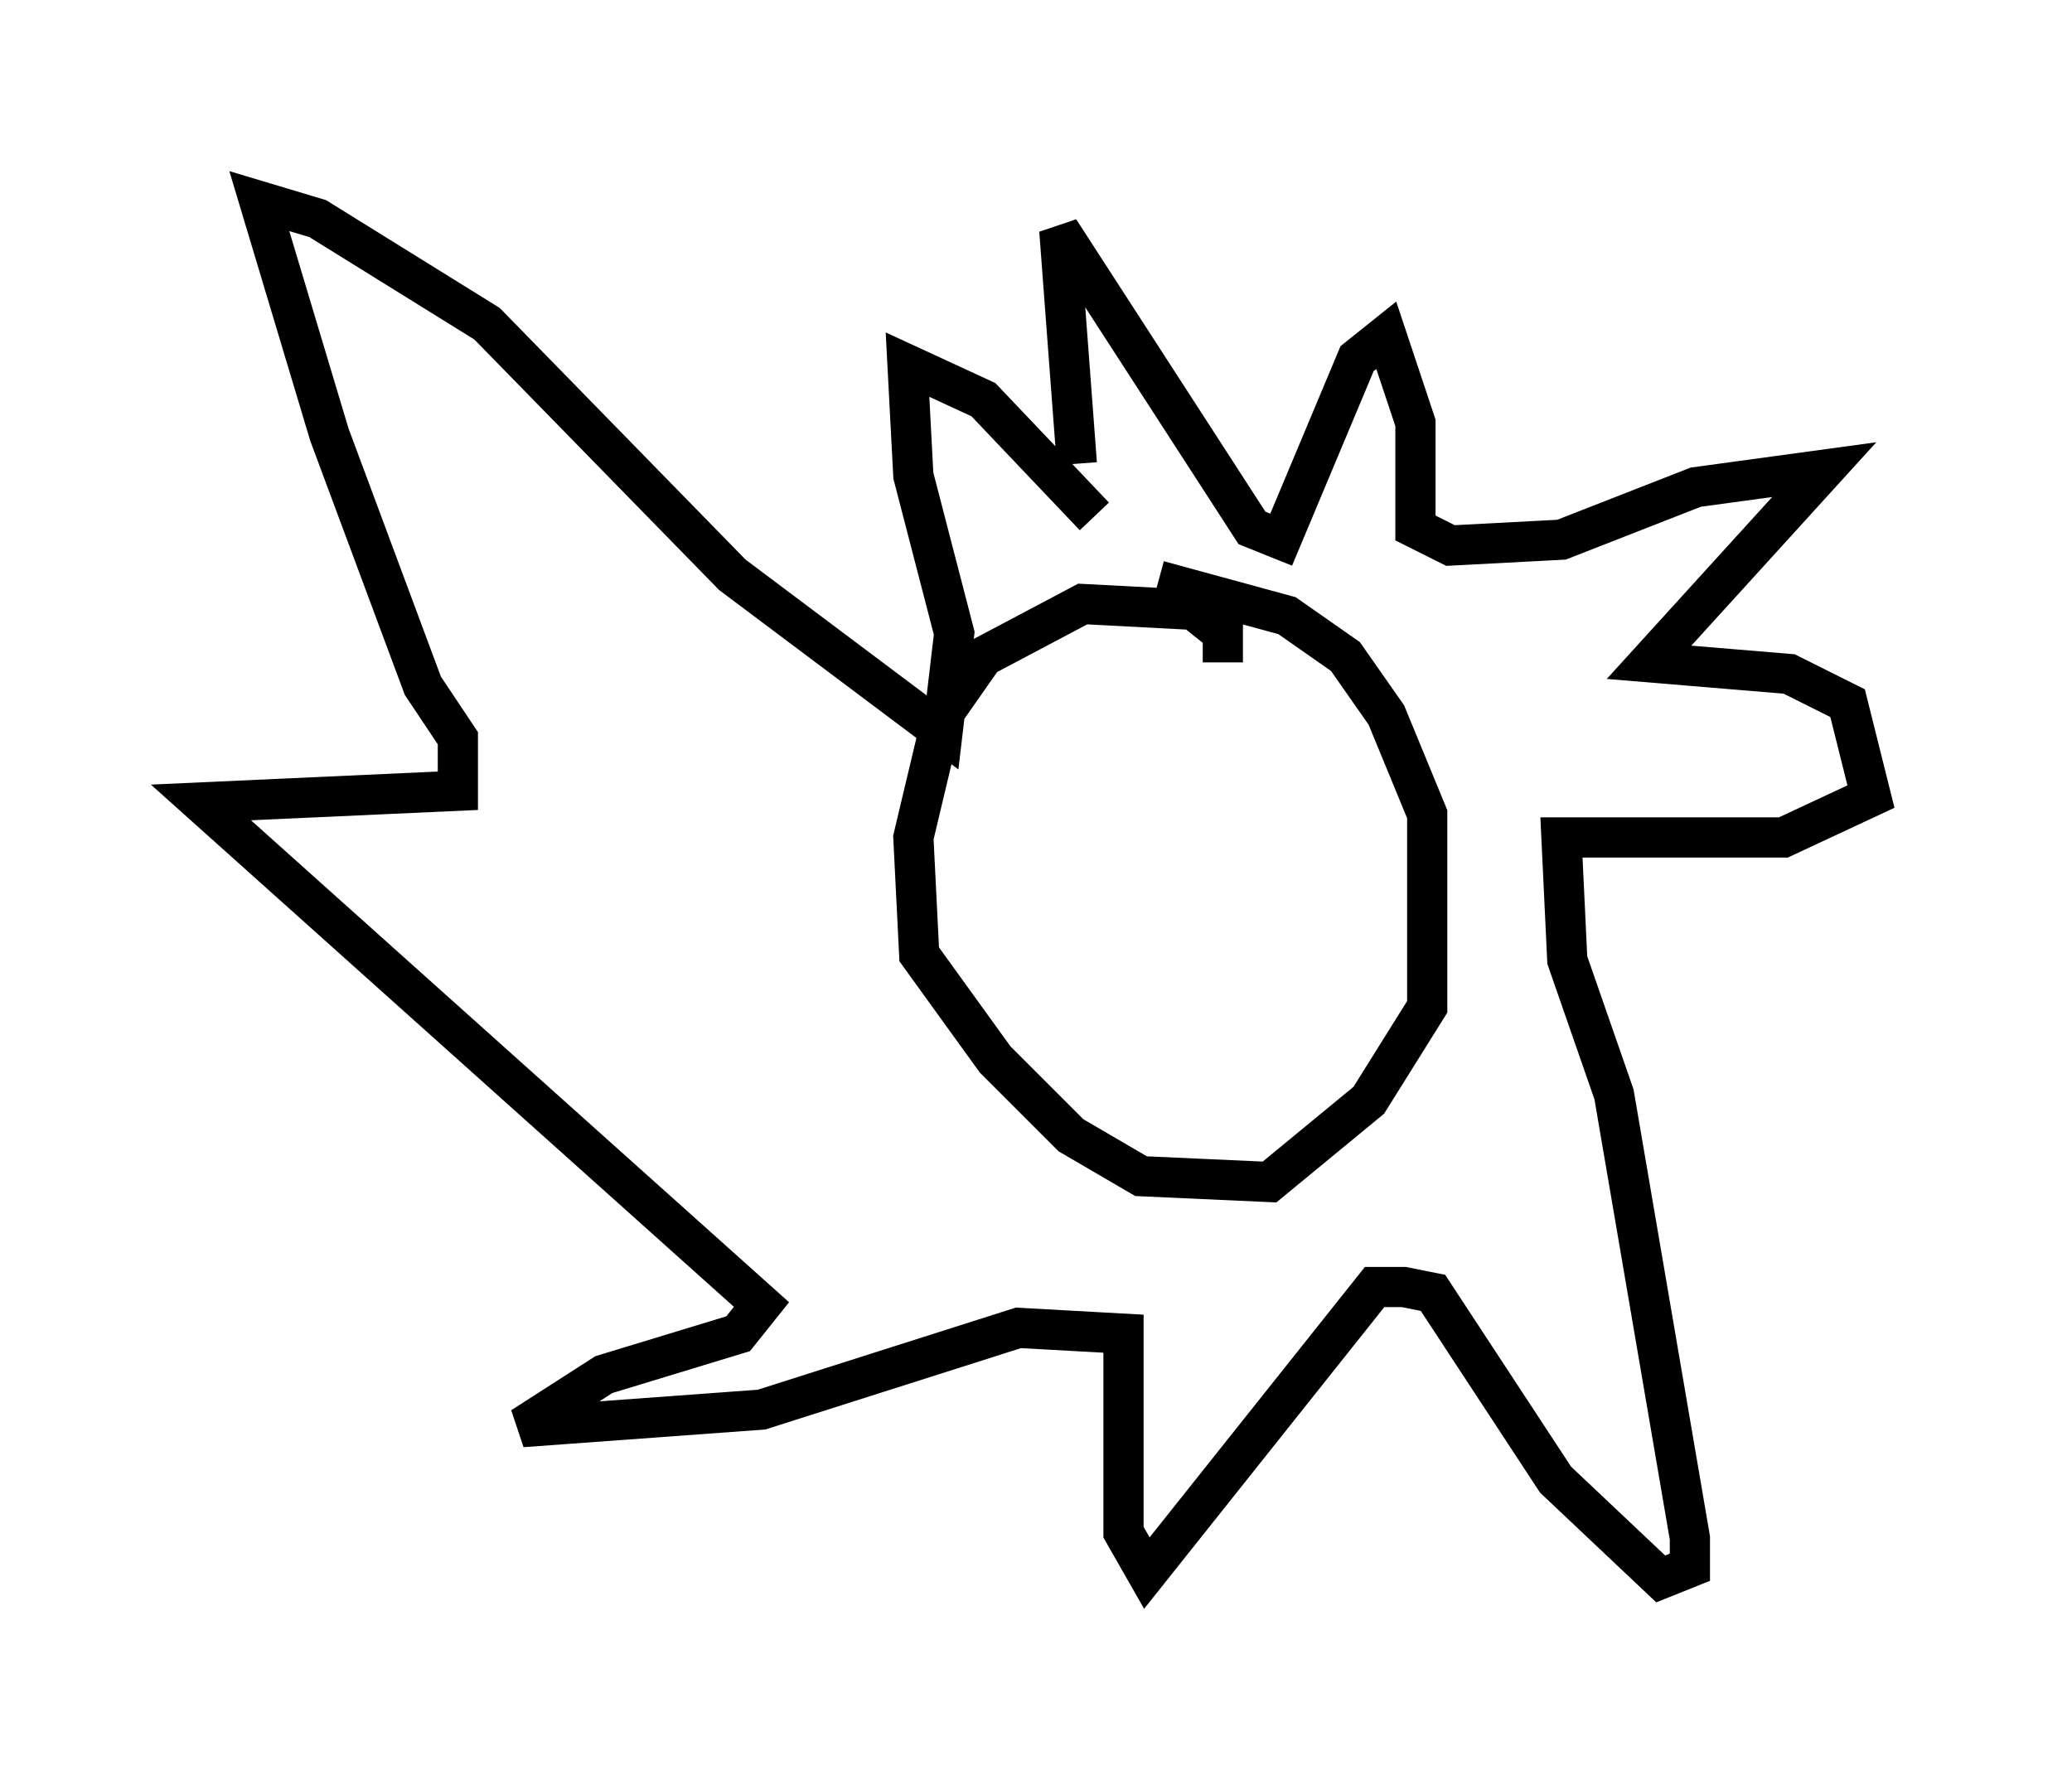 <?xml version="1.0" encoding="utf-8" ?>
<svg baseProfile="full" height="44.279" version="1.1" width="51.542" xmlns="http://www.w3.org/2000/svg" xmlns:ev="http://www.w3.org/2001/xml-events" xmlns:xlink="http://www.w3.org/1999/xlink"><defs /><rect fill="white" height="44.279" width="51.542" x="0" y="0" /><path d="M27.659, 14.587 m-0.872, -3.05 l-0.436, -5.81 4.793, 7.408 l0.726, 0.291 1.888, -4.503 l0.726, -0.581 0.726, 2.179 l0.0, 2.615 0.872, 0.436 l2.76, -0.145 3.341, -1.307 l3.196, -0.436 -4.358, 4.793 l3.486, 0.291 1.453, 0.726 l0.581, 2.324 -2.179, 1.017 l-5.52, 0.0 0.145, 3.05 l1.162, 3.341 1.888, 11.039 l0.0, 0.726 -0.726, 0.291 l-2.615, -2.469 -3.05, -4.648 l-0.726, -0.145 -0.726, 0.0 l-5.665, 7.117 -0.581, -1.017 l0.0, -4.939 -2.615, -0.145 l-6.391, 2.034 -5.955, 0.436 l2.034, -1.307 3.341, -1.017 l0.581, -0.726 -13.944, -12.492 l6.391, -0.291 0.0, -1.307 l-0.872, -1.307 -2.324, -6.246 l-1.743, -5.81 1.453, 0.436 l4.212, 2.615 6.101, 6.246 l5.229, 3.922 0.291, -2.469 l-1.017, -3.922 -0.145, -2.76 l1.888, 0.872 2.76, 2.905 m3.196, 3.631 l0.0, -0.726 -0.726, -0.581 l-2.76, -0.145 -2.469, 1.307 l-1.017, 1.453 -0.726, 3.05 l0.145, 2.905 1.888, 2.615 l1.888, 1.888 1.743, 1.017 l3.196, 0.145 2.469, -2.034 l1.453, -2.324 0.0, -4.793 l-1.017, -2.469 -1.017, -1.453 l-1.453, -1.017 -3.196, -0.872 m-1.453, 3.922 l0.0, 0.0 " fill="none" stroke="black" stroke-width="1" /></svg>